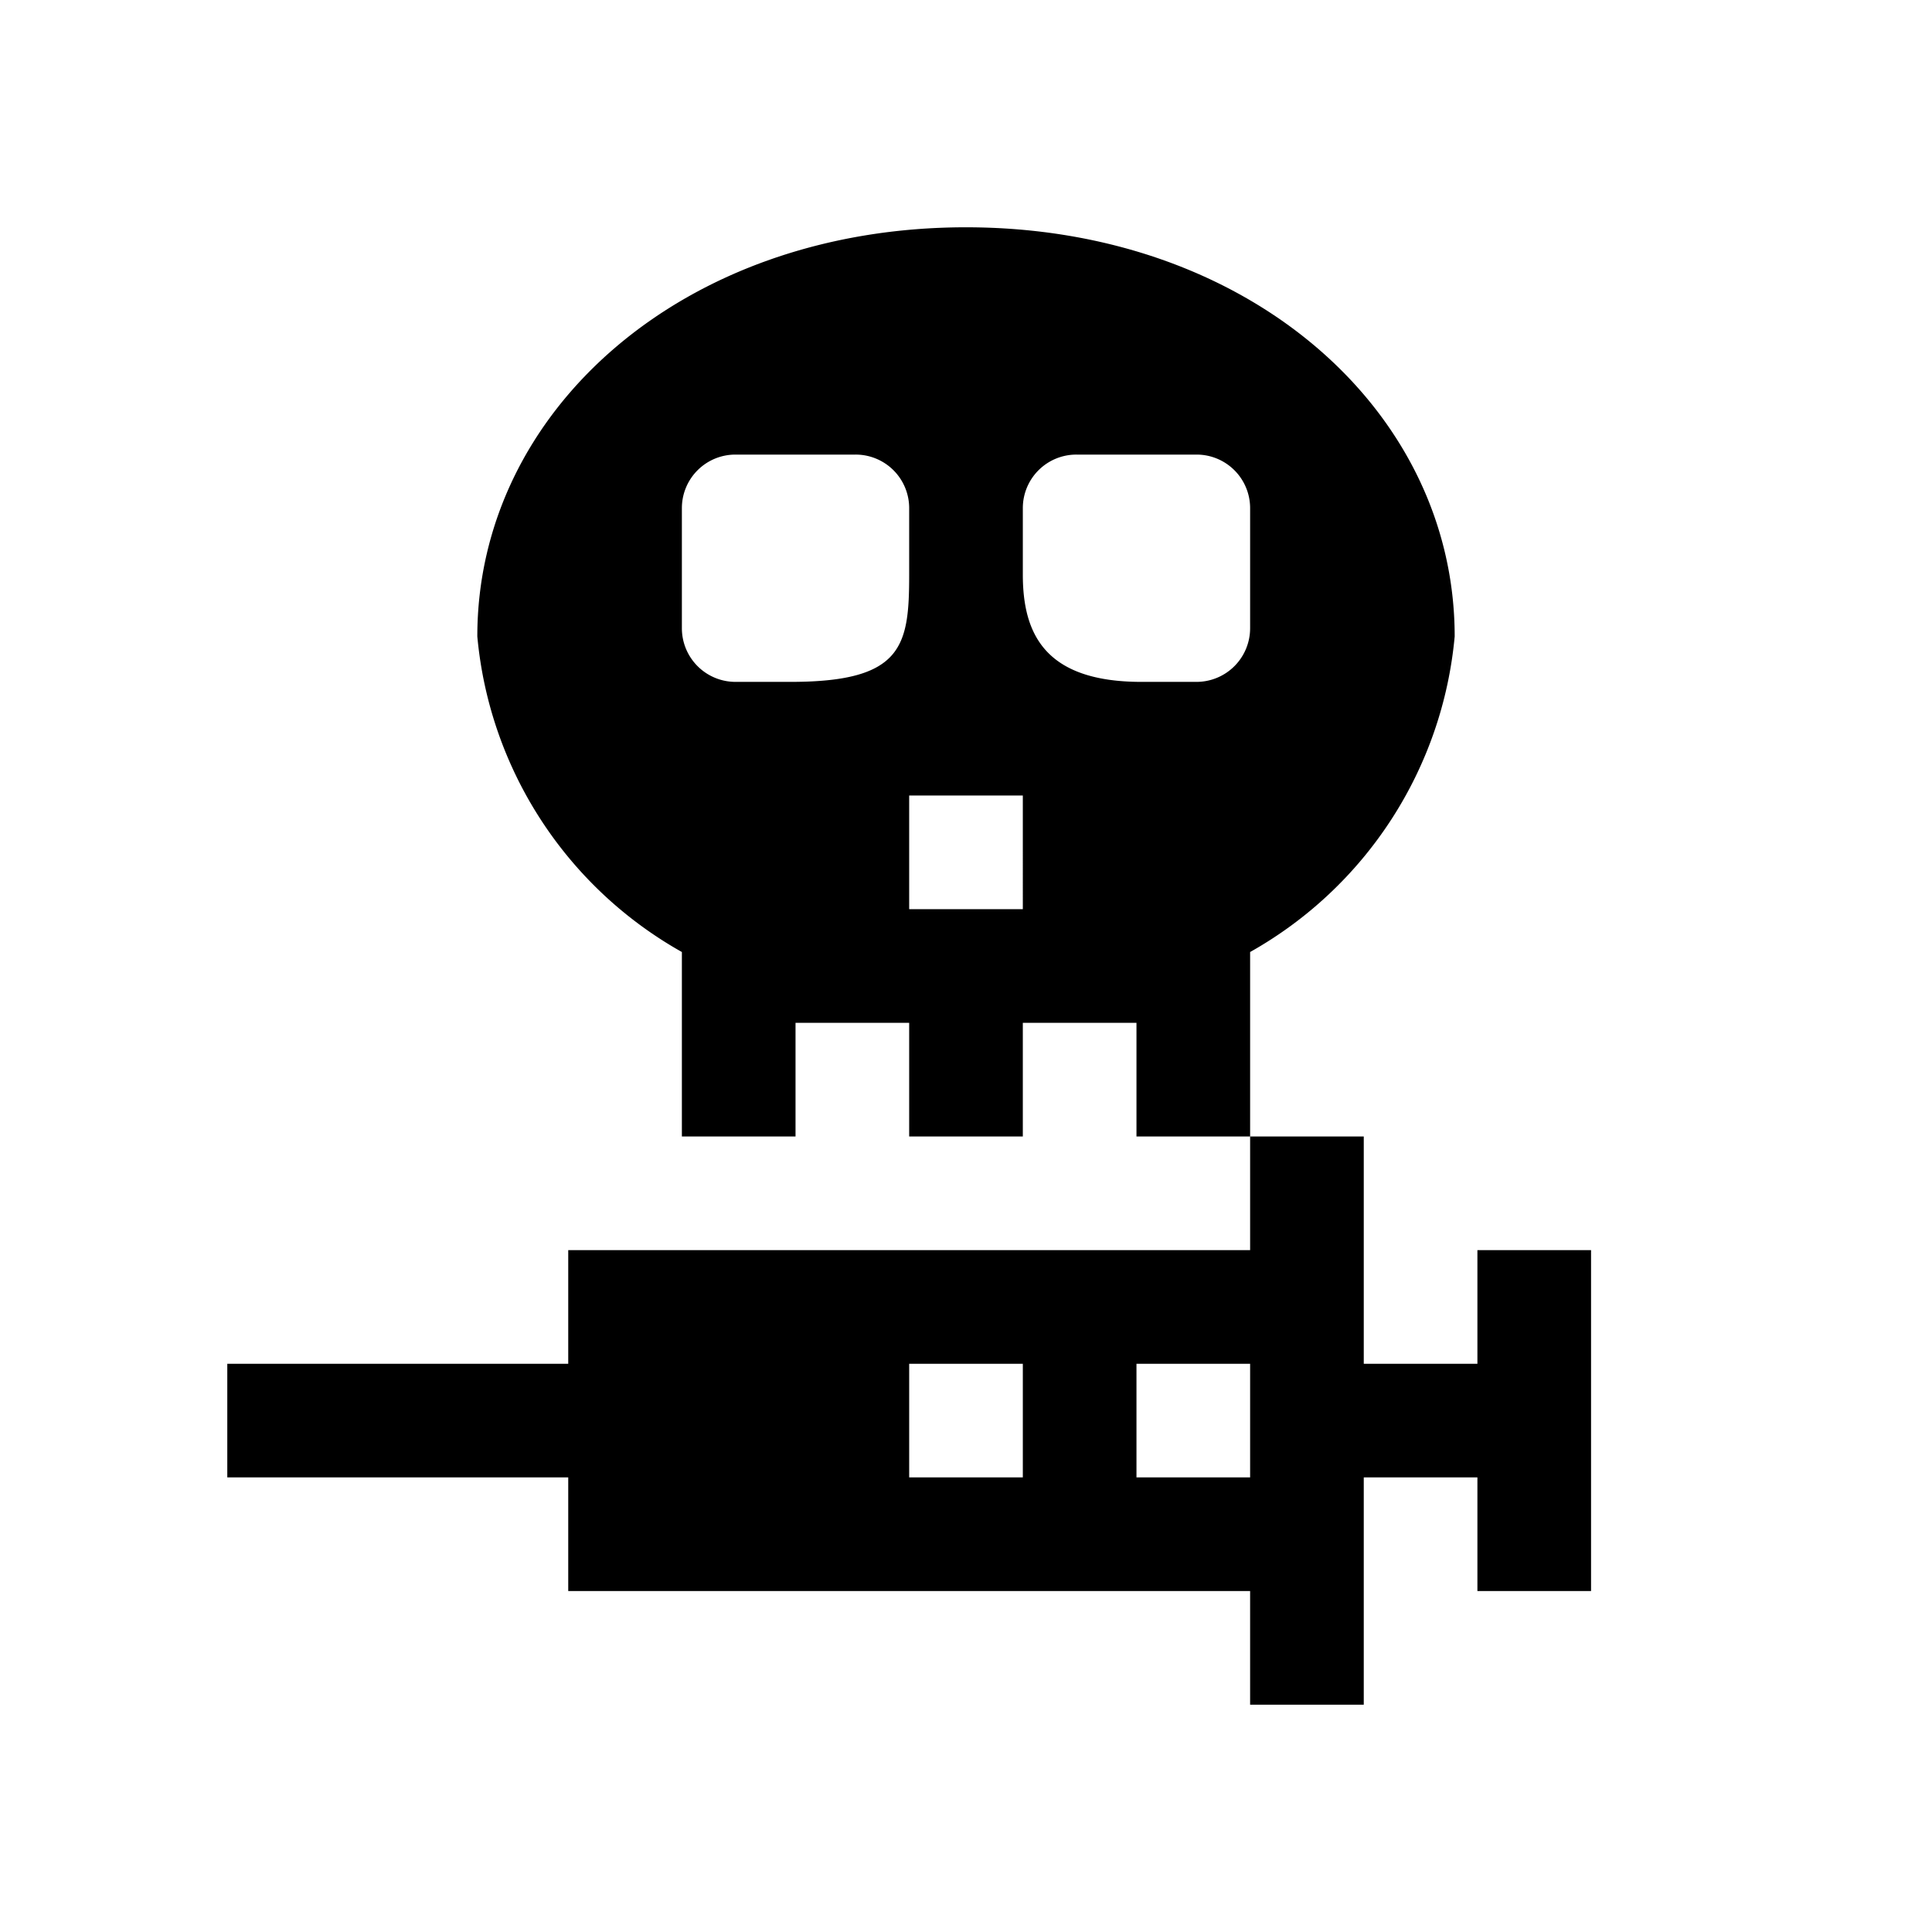 <svg xmlns="http://www.w3.org/2000/svg" viewBox="0 0 17 17"><path d="M13 11v1h-1v-2h-1v1H5v1H2v1h3v1h6v1h1v-2h1v1h1v-3zm-5 2v-1h1v1zm3 0h-1v-1h1zM8.5 2C6.015 2 4.2 3.612 4.2 5.6A3.557 3.557 0 0 0 6 8.377V10h1V9h1v1h1V9h1v1h1V8.377A3.557 3.557 0 0 0 12.8 5.6c0-1.988-1.815-3.6-4.3-3.6zM8 5.056C8 5.686 7.944 6 6.956 6H6.47A.472.472 0 0 1 6 5.529V4.47A.471.471 0 0 1 6.471 4h1.057A.471.471 0 0 1 8 4.471zM9 8H8V7h1zm2-2.471a.472.472 0 0 1-.472.471h-.484C9.194 6 9 5.577 9 5.056V4.47A.471.471 0 0 1 9.472 4h1.057a.471.471 0 0 1 .471.471z"/></svg>